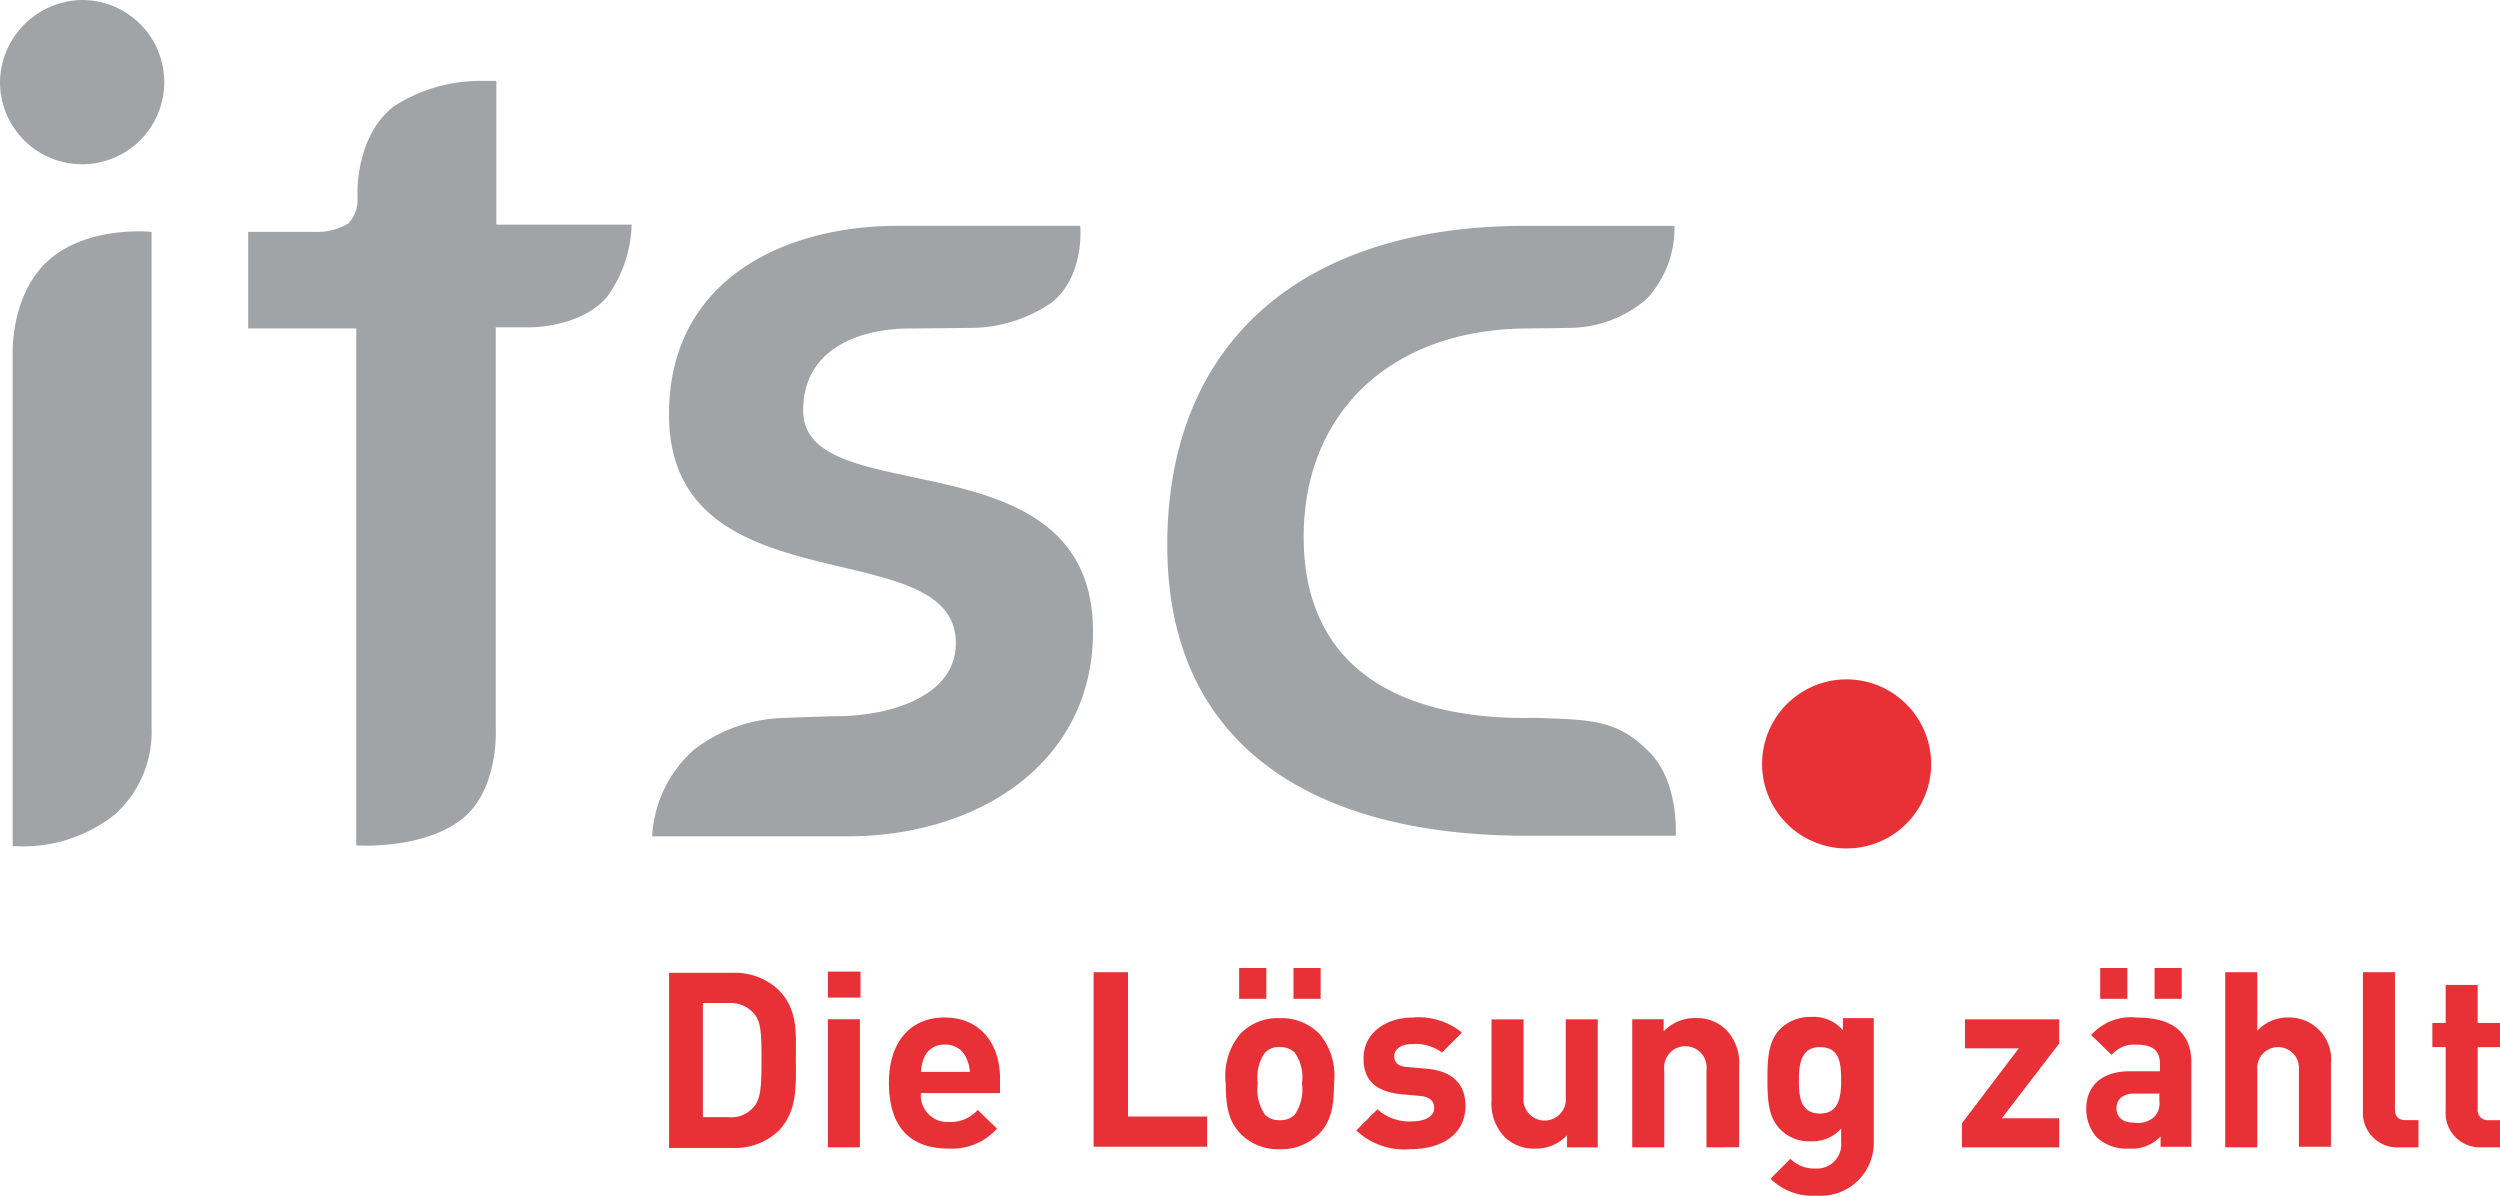 <svg xmlns="http://www.w3.org/2000/svg" viewBox="8500.223 27 171.777 82.154">
  <defs>
    <style>
      .cls-1 {
        fill: #a1a4a7;
      }

      .cls-2 {
        fill: #e73137;
      }
    </style>
  </defs>
  <g id="itsc-LOGO" transform="translate(8361.723 -324.4)">
    <path id="Pfad_1" data-name="Pfad 1" class="cls-1" d="M144.184,351.4a5.643,5.643,0,1,1-5.684,5.684A5.72,5.72,0,0,1,144.184,351.4Zm4.73,49.957a7.647,7.647,0,0,1-2.531,6.016,10.152,10.152,0,0,1-7.012,2.158V375.59s-.124-4.149,2.614-6.431,6.929-1.826,6.929-1.826Z" transform="translate(0 0)"/>
    <path id="Pfad_2" data-name="Pfad 2" class="cls-1" d="M204.246,379.652c-1.784,2.075-5.187,2.075-5.187,2.075h-2.448v27.509s.249,4.108-2.2,6.182c-2.7,2.241-7.386,1.909-7.386,1.909V381.809H179.6v-6.639h4.606a4.093,4.093,0,0,0,2.282-.581,2.374,2.374,0,0,0,.622-1.784v-.5s-.041-3.9,2.573-5.809a10.98,10.98,0,0,1,6.058-1.7h.913v9.875h9.294A8.84,8.84,0,0,1,204.246,379.652Z" transform="translate(-24.047 -7.838)"/>
    <path id="Pfad_3" data-name="Pfad 3" class="cls-1" d="M274.009,394.028a9.853,9.853,0,0,1-5.726,1.784s-3.485.041-4.108.041c-3.112,0-7.3,1.2-7.3,5.643,0,7.1,19.916,1.452,19.916,15.186,0,8.962-7.8,14.066-16.887,14.066H246.5a8.528,8.528,0,0,1,2.9-5.975,10.582,10.582,0,0,1,6.016-2.158s3.195-.124,3.942-.124c3.444-.041,8.008-1.328,8.008-5.021,0-7.8-19.709-2.2-19.709-15.725,0-9.17,7.8-12.946,15.725-12.946h12.531S276.25,392.161,274.009,394.028Z" transform="translate(-63.189 -21.882)"/>
    <path id="Pfad_4" data-name="Pfad 4" class="cls-1" d="M366.736,430.707H356.488c-14.564,0-24.688-6.1-24.688-19.958,0-14.024,9.336-21.949,24.6-21.949h10.249a7.128,7.128,0,0,1-1.909,5.021,8.244,8.244,0,0,1-5.394,1.992s-2.241.041-3.112.041c-9.253.166-15.062,5.933-15.062,14.315,0,8.34,5.684,12.448,15.269,12.448a7.252,7.252,0,0,1,.954,0c3.651.124,5.352.166,7.469,2.282C366.985,426.931,366.736,430.707,366.736,430.707Z" transform="translate(-113.096 -21.882)"/>
    <path id="Pfad_5" data-name="Pfad 5" class="cls-2" d="M441.918,469.709a5.809,5.809,0,1,1-5.809-5.809A5.826,5.826,0,0,1,441.918,469.709Z" transform="translate(-170.726 -65.821)"/>
    <g id="Gruppe_1" data-name="Gruppe 1" transform="translate(184.473 417.912)">
      <path id="Pfad_6" data-name="Pfad 6" class="cls-2" d="M256.81,523.371a4.358,4.358,0,0,1-3.153,1.162H249.3V512.5h4.357a4.358,4.358,0,0,1,3.153,1.162c1.369,1.369,1.2,2.987,1.2,4.813C258.013,520.259,258.138,522,256.81,523.371Zm-1.66-8.049a2.089,2.089,0,0,0-1.743-.747h-1.784v7.842h1.784a1.986,1.986,0,0,0,1.743-.747c.456-.539.5-1.411.5-3.236S255.607,515.861,255.15,515.321Z" transform="translate(-249.3 -512.168)"/>
      <path id="Pfad_7" data-name="Pfad 7" class="cls-2" d="M275.6,514.084V512.3h2.241v1.784Zm0,10.29v-8.8h2.2v8.8Z" transform="translate(-264.688 -512.051)"/>
      <path id="Pfad_8" data-name="Pfad 8" class="cls-2" d="M287.9,525.128a1.818,1.818,0,0,0,1.909,1.95,2.475,2.475,0,0,0,1.992-.83l1.328,1.286a4.144,4.144,0,0,1-3.361,1.369c-2.075,0-4.066-.954-4.066-4.523,0-2.863,1.535-4.481,3.817-4.481,2.448,0,3.817,1.784,3.817,4.191v1H287.9Zm3.112-2.448a1.491,1.491,0,0,0-1.452-.913,1.452,1.452,0,0,0-1.452.913,3.233,3.233,0,0,0-.207.954h3.361A2.316,2.316,0,0,0,291.011,522.68Z" transform="translate(-270.597 -516.498)"/>
      <path id="Pfad_9" data-name="Pfad 9" class="cls-2" d="M319.6,524.433V512.4h2.365v9.917H327.4v2.075h-7.8Z" transform="translate(-290.431 -512.11)"/>
      <path id="Pfad_10" data-name="Pfad 10" class="cls-2" d="M347.931,523.069a3.65,3.65,0,0,1-2.738,1.079,3.549,3.549,0,0,1-2.7-1.079c-.788-.83-1-1.826-1-3.444a4.472,4.472,0,0,1,1-3.4,3.549,3.549,0,0,1,2.7-1.079,3.651,3.651,0,0,1,2.738,1.079,4.472,4.472,0,0,1,1,3.4C348.927,521.243,348.72,522.239,347.931,523.069Zm-5.518-9.253V511.7h1.867v2.116Zm3.817,3.693a1.381,1.381,0,0,0-1.037-.373,1.283,1.283,0,0,0-1,.373,2.937,2.937,0,0,0-.5,2.116,3.051,3.051,0,0,0,.5,2.158,1.346,1.346,0,0,0,1,.373,1.381,1.381,0,0,0,1.037-.373,3.051,3.051,0,0,0,.5-2.158A2.937,2.937,0,0,0,346.23,517.509Zm-.083-3.693V511.7h1.867v2.116Z" transform="translate(-303.244 -511.7)"/>
      <path id="Pfad_11" data-name="Pfad 11" class="cls-2" d="M366.834,528.945a4.772,4.772,0,0,1-3.734-1.286l1.452-1.452a3.256,3.256,0,0,0,2.365.83c.747,0,1.535-.249,1.535-.913,0-.456-.249-.747-.913-.83l-1.369-.125c-1.577-.166-2.573-.83-2.573-2.448,0-1.826,1.618-2.821,3.4-2.821a4.676,4.676,0,0,1,3.361,1.037l-1.369,1.369a3.029,3.029,0,0,0-2.033-.581c-.871,0-1.245.415-1.245.83,0,.332.124.705.913.747l1.369.124c1.743.166,2.614,1.079,2.614,2.573C370.569,527.991,368.909,528.945,366.834,528.945Z" transform="translate(-315.882 -516.498)"/>
      <path id="Pfad_12" data-name="Pfad 12" class="cls-2" d="M390.687,529v-.83a2.945,2.945,0,0,1-2.2.913,2.849,2.849,0,0,1-2.075-.788,3.274,3.274,0,0,1-.913-2.49v-5.6h2.2v5.311a1.461,1.461,0,1,0,2.9,0V520.2h2.2V529Z" transform="translate(-328.988 -516.673)"/>
      <path id="Pfad_13" data-name="Pfad 13" class="cls-2" d="M413.9,528.879v-5.311a1.461,1.461,0,1,0-2.9,0v5.311h-2.2v-8.8h2.158v.83a2.945,2.945,0,0,1,2.2-.913,2.849,2.849,0,0,1,2.075.788,3.274,3.274,0,0,1,.913,2.49v5.6Z" transform="translate(-342.62 -516.556)"/>
      <path id="Pfad_14" data-name="Pfad 14" class="cls-2" d="M434.6,532.082a4.131,4.131,0,0,1-3.195-1.162l1.369-1.369a2.314,2.314,0,0,0,1.7.664,1.66,1.66,0,0,0,1.784-1.826v-.913a2.644,2.644,0,0,1-2.075.871,2.781,2.781,0,0,1-2.075-.788c-.83-.83-.913-1.95-.913-3.485s.083-2.655.913-3.485a2.95,2.95,0,0,1,2.116-.788,2.661,2.661,0,0,1,2.158.913v-.83H438.5v8.464A3.64,3.64,0,0,1,434.6,532.082Zm.207-10.207c-1.286,0-1.452,1.12-1.452,2.282s.124,2.282,1.452,2.282c1.286,0,1.452-1.12,1.452-2.282C436.262,522.953,436.138,521.875,434.81,521.875Z" transform="translate(-355.726 -516.439)"/>
      <path id="Pfad_15" data-name="Pfad 15" class="cls-2" d="M463.4,529v-1.66l3.9-5.145h-3.693V520.2h6.473v1.66L466.138,527h3.942V529Z" transform="translate(-374.565 -516.673)"/>
      <path id="Pfad_16" data-name="Pfad 16" class="cls-2" d="M489.1,524.023v-.747a2.7,2.7,0,0,1-2.158.83,2.955,2.955,0,0,1-2.241-.788,2.917,2.917,0,0,1-.705-1.992c0-1.411.954-2.531,2.987-2.531h2.075v-.456c0-.954-.456-1.369-1.618-1.369a1.981,1.981,0,0,0-1.7.705l-1.411-1.369a3.656,3.656,0,0,1,3.153-1.2c2.448,0,3.734,1.037,3.734,3.112v5.767H489.1Zm-4.149-10.207V511.7h1.867v2.116Zm4.108,6.514h-1.743c-.788,0-1.245.373-1.245,1s.415,1,1.245,1a1.662,1.662,0,0,0,1.369-.415,1.4,1.4,0,0,0,.332-1.12v-.456Zm-.373-6.514V511.7h1.867v2.116Z" transform="translate(-386.618 -511.7)"/>
      <path id="Pfad_17" data-name="Pfad 17" class="cls-2" d="M512.062,524.433V519.08a1.435,1.435,0,1,0-2.863,0v5.353H507V512.4h2.2v4.025a2.83,2.83,0,0,1,2.116-.913,2.879,2.879,0,0,1,2.946,3.195v5.684h-2.2Z" transform="translate(-400.075 -512.11)"/>
      <path id="Pfad_18" data-name="Pfad 18" class="cls-2" d="M532.372,524.433A2.379,2.379,0,0,1,529.8,521.9v-9.5H532v9.377c0,.539.208.788.788.788h.83v1.867Z" transform="translate(-413.415 -512.11)"/>
      <path id="Pfad_19" data-name="Pfad 19" class="cls-2" d="M544.744,525.661a2.367,2.367,0,0,1-2.531-2.531v-4.357H541.3v-1.66h.913V514.5h2.2v2.614h1.535v1.66h-1.535v4.232a.69.69,0,0,0,.747.788h.788v1.867Z" transform="translate(-420.143 -513.338)"/>
    </g>
  </g>
</svg>

